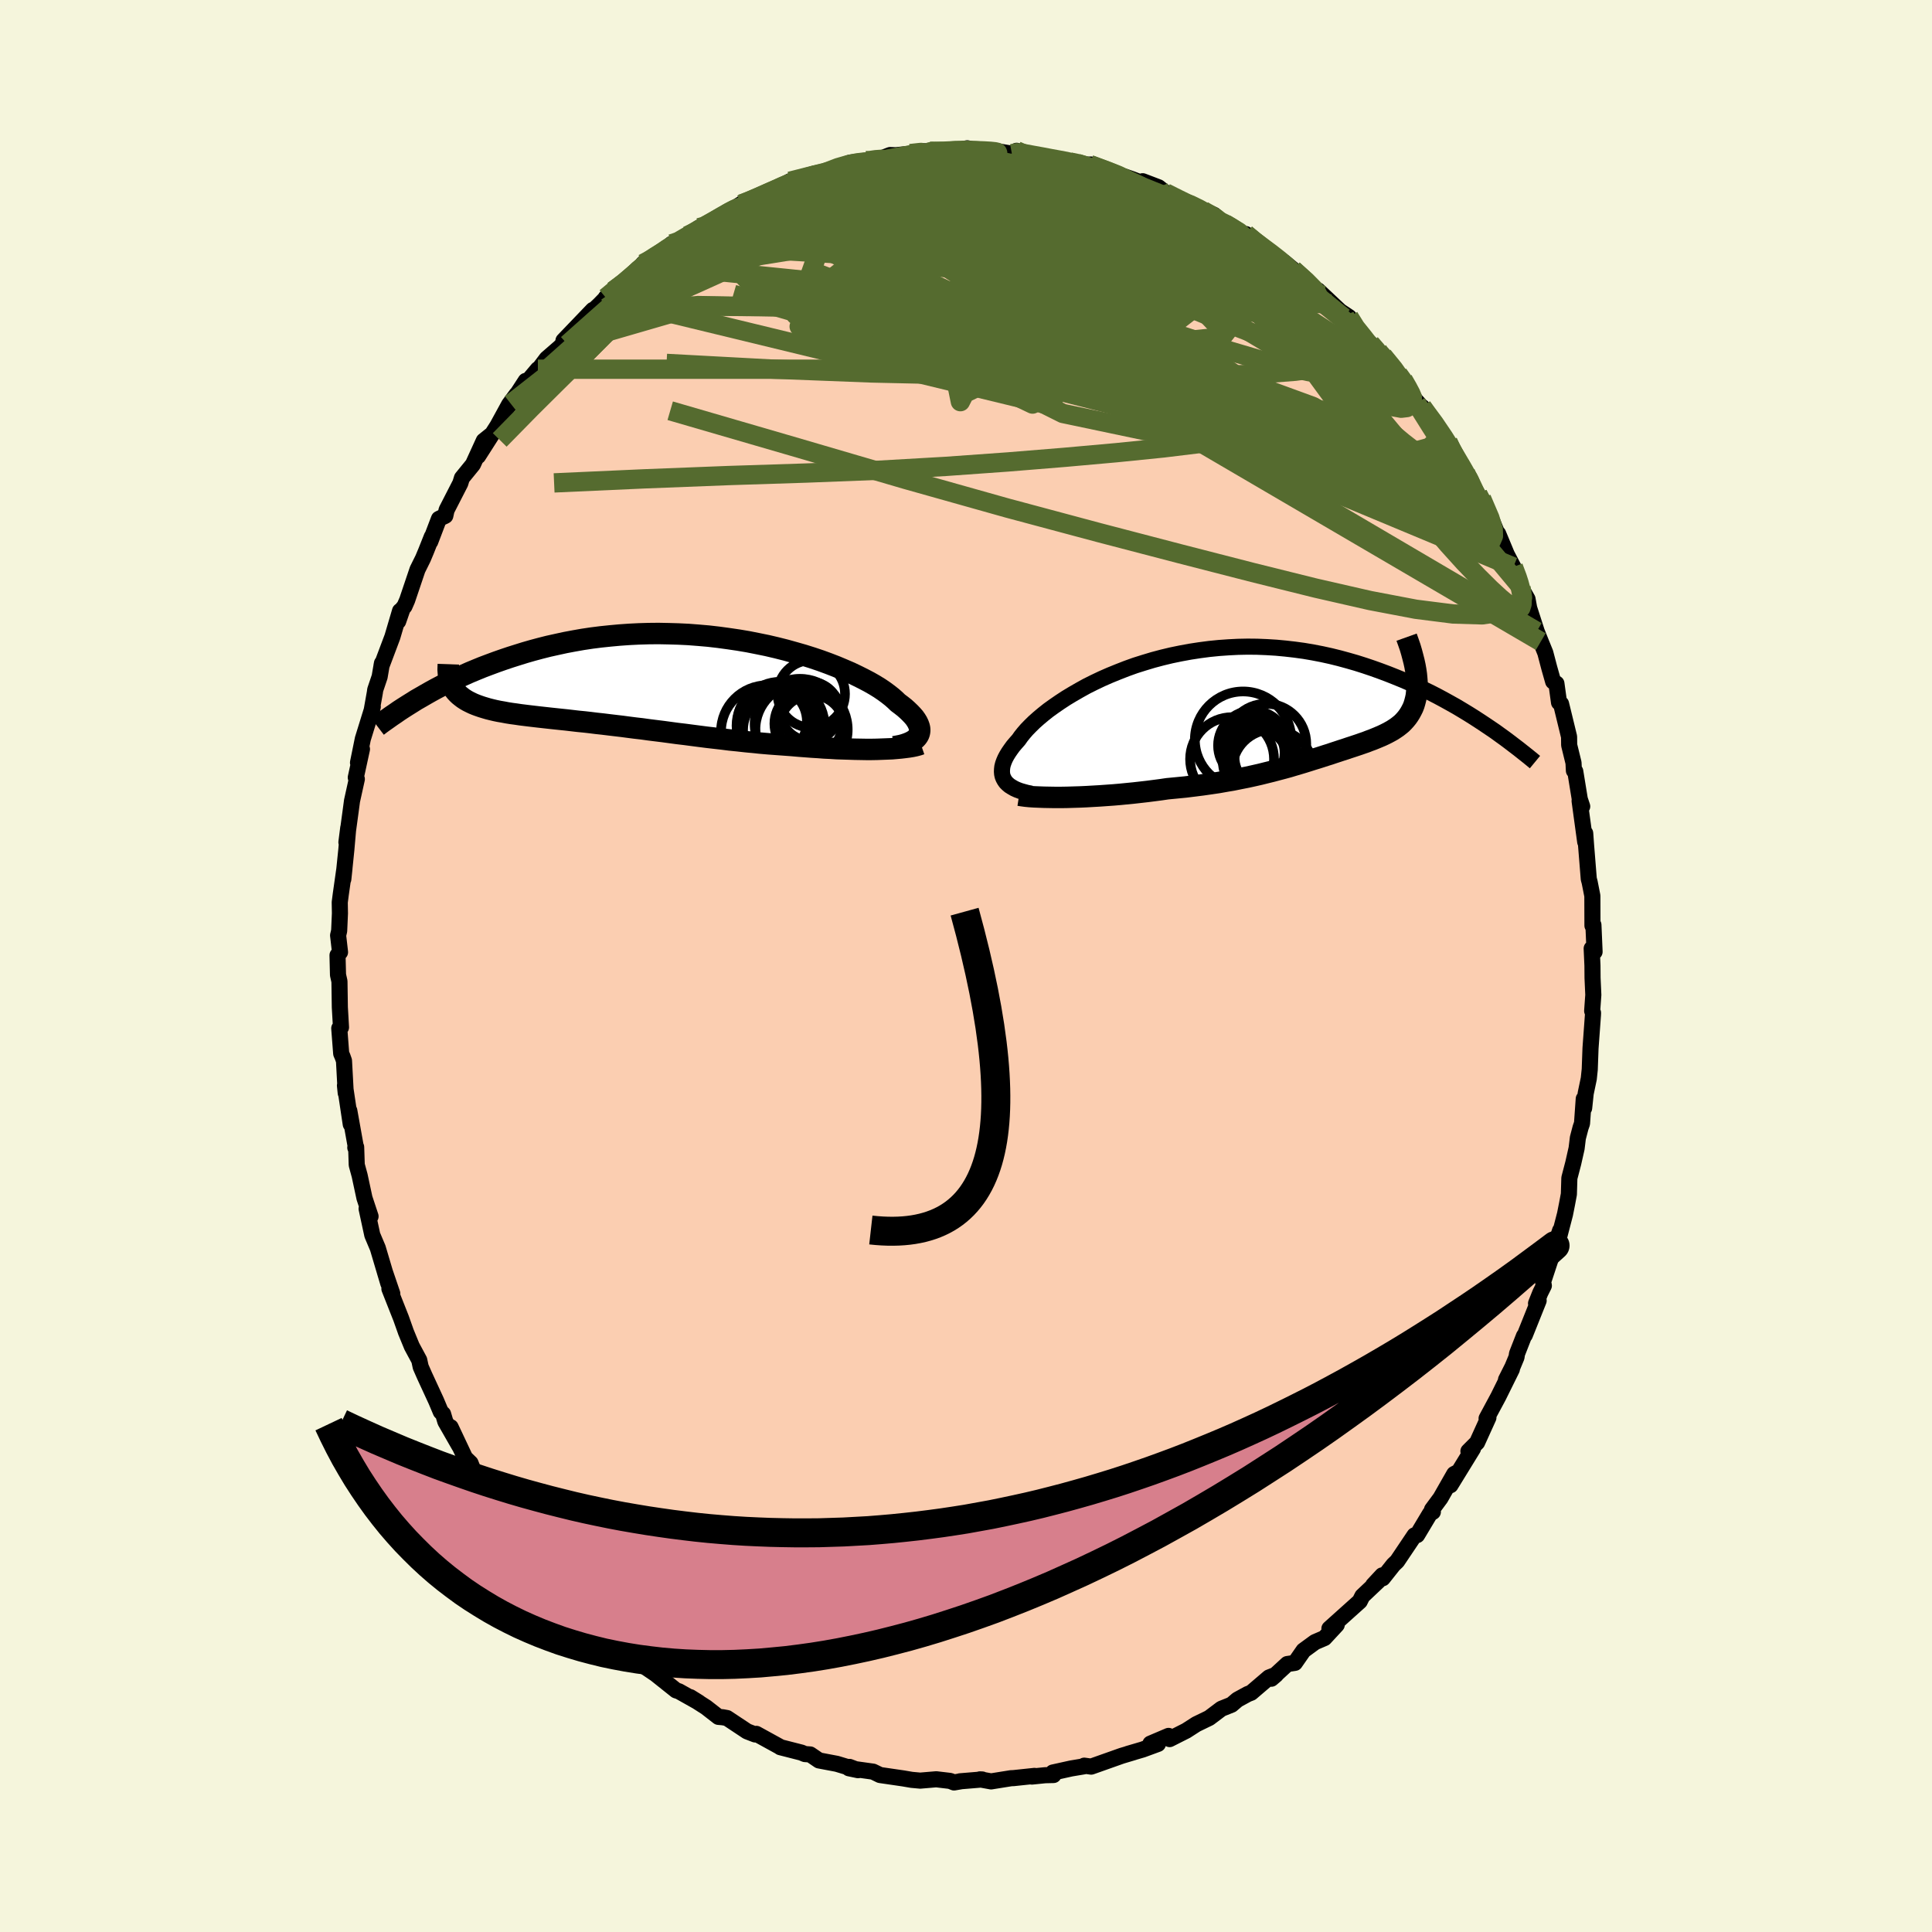<svg xmlns="http://www.w3.org/2000/svg" width="500" height="500" viewBox="-100 -100 200 200"><defs><clipPath id="c"><path d="m26.36 5.65.08-.17.05-.18.02-.19-.01-.2-.05-.21-.08-.22-.11-.23-.14-.23-.17-.24-.21-.24-.24-.25-.27-.26-.29-.26-.33-.26-.36-.27-.29-.28-.33-.29-.38-.3-.42-.31-.47-.32-.52-.32-.56-.32-.61-.32-.64-.32-.69-.33-.72-.31-.76-.32-.8-.31-.82-.3-.86-.29-.89-.28-.91-.26-.93-.26-.95-.24-.98-.23-.98-.2-1.01-.2-1.01-.17-1.02-.15-1.03-.14-1.04-.12-1.04-.09-1.03-.08-1.04-.05L.49-4.9l-1.03-.02-1.02.01-1.01.03-1 .05-.99.07-.98.09-.96.1-.95.12-.93.14-.91.16-.9.17-.87.19-.86.19-.83.21-.82.22-.8.23-.77.24-.76.24-.74.25-.71.25-.7.26-.69.26-.66.27-.65.27-.63.28-.61.28-.6.28-.58.29-.56.28-.55.29-.53.29-.51.29-.5.29-.49.28 3.83-1.22.13.2.15.19.17.18.18.17.2.16.21.16.23.15.24.14.26.13.27.13.29.12.3.11.32.11.33.1.34.1.36.09.38.09.39.08.41.07.42.08.44.07.45.06.47.07.48.06.49.06.51.06.52.06.54.06.54.06.56.06.57.06.58.06.6.07.6.07.62.06.62.07.64.08.65.07.65.08.67.08.68.08.68.09.7.09.7.08.72.1.72.09.73.09.74.1.74.1.76.09.76.1.77.1.78.1.78.09.79.09.79.1.8.08.81.09.81.08.81.08.81.07.82.06.82.06.81.06.67.06.67.05.66.05.66.04.65.05.65.03.64.04.63.02.62.02.6.02.6.01.58.01h.57l.56-.01.53-.02"/></clipPath><clipPath id="b"><path d="m-25.75 7.86-.11-.2-.09-.22-.05-.23-.02-.25.01-.25.03-.26.07-.28.1-.28.13-.3.16-.3.19-.31.22-.32.24-.33.28-.33.3-.34.24-.34.28-.35.32-.37.37-.38.41-.4.45-.4.49-.41.53-.42.57-.41.61-.42.64-.42.68-.41.71-.41.74-.41.78-.39.8-.38.82-.36.86-.35.87-.34.89-.32.92-.29.93-.28.94-.25.96-.23.97-.2.98-.18.98-.15.99-.13 1-.1.99-.07.99-.05 1-.02.98.01.99.04.98.06.96.09.96.11.95.13.94.16.93.18.91.2.89.22.88.24.87.25.85.27.83.28.81.29.8.3.78.31.76.31.74.32.73.33.72.34.7.34.68.35.67.36.65.36.64.36.62.37.61.37.59.37.57.37.56.37.55.37-7.57-4.75v.39l-.01.36-.03.35-.04.34-.07.32-.08.31-.09.3-.11.28-.13.26-.14.26-.15.24-.17.24-.18.22-.19.21-.2.2-.22.18-.23.18-.25.17-.26.17-.27.15-.28.15-.28.14-.3.14-.31.13-.31.13-.32.13-.33.12-.33.13-.35.12-.34.12-.36.12-.36.12-.37.12-.38.13-.38.12-.39.13-.4.13-.41.14-.42.13-.43.14-.44.14-.46.14-.47.15-.48.15-.5.15-.51.15-.53.16-.55.15-.57.15-.6.16-.61.15-.64.16-.66.15-.68.15-.71.14-.74.15-.76.13-.79.14-.81.12-.84.12-.87.11-.89.11-.92.09-.94.09-.68.1-.69.09-.7.09-.7.08-.71.08-.71.07-.71.07-.7.06-.71.05-.7.05-.7.04-.69.04-.67.03-.67.02-.65.02"/></clipPath><filter id="a"><feTurbulence baseFrequency=".05" numOctaves="3" result="noise" type="noise"/><feDisplacementMap in="SourceGraphic" in2="noise" scale="2"/></filter></defs><rect width="100%" height="100%" x="-100" y="-100" fill="beige"/><path fill="#FBCEB1" stroke="#000" stroke-linejoin="round" stroke-width="1.667" d="m64.85-.05.01 1.29.08 1.75-.12 1.66.09.2-.01.24-.25 3.42-.08 2.2-.1.95-.32 1.53-.16 1.52-.04-.96-.18 2.55-.15.43-.28 1.07-.13 1.07-.35 1.55-.4 1.53-.05 1.67-.19 1.01-.21 1.06-.7 2.7.19-1.01-.76 2.29-1 3.03.08.39-.37.74-.44 1.1.27-.29-1.43 3.57-.09.09-.72 1.84-.05.35-.42 1.01-.67 1.33.61-1.09-1.41 2.85-1.21 2.25.19-.09-1.17 2.58-.9.9.47-.27-2.33 3.79.81-1.38-.42.22-1.42 2.49-.88 1.19.09.24-.3.18-1.33 2.22-.27.03-1.8 2.68-.38.36-1.11 1.4-.05-.3-.94 1.01.53-.42-1.65 1.56-.27.54-3.14 2.82.08.04.68-.43-1.27 1.37-.98.42-1.19.87-.89 1.28-.79.12-1.65 1.52.48-.41-.72.28-1.85 1.58-.36.14-1.06.58-.61.52-1.05.42-1.26.95-1.34.65-1.04.67-1.72.87-.11-.33-1.88.8.78.03-1.58.58-1.53.45.63-.18-1.27.38-3.16 1.12-.72-.1-.03.07-1.32.22-1.9.42.07.26-.87.02-1.37.14.27-.07-2.17.23-.26.01-2.06.33-1.16-.21.24.01-2.3.19h.08l-.7.12-.4-.16-1.44-.17-1.66.14-.88-.08-.88-.15-2.4-.35-.72-.35-2.5-.35.95.2-.89-.34-.22.01-1.09-.33-1.85-.35-.91-.62-.55-.04-.35-.15-2.19-.56-.06-.05-2.42-1.33-.13.06-.83-.32-2.08-1.38-.44-.08-.45-.04-1.27-.99-1.64-1.05.9.56-2.08-1.17-.29-.09-1.97-1.57-.93-.76 1.06.83-2.42-1.64-1.7-1.4.38-.04-.66-.28-.89-1.12-1.93-1.57.45.51-.87-1.14-1.17-.84-1.91-2.26-.37-.61.67 1.16-.06-.51-1.92-1.83-.96-1.42-.3-.36-.6-.7-1.06-1.35-.47-.37-1.06-1.9-1.18-1.93-.26-.19-.79-1.32-.36-.92-.56-.54-1.5-3.18.9 1.95-1.45-2.53-.23-.78-.24-.23-.48-1.14-1.2-2.6-.4-.91-.15-.7-.77-1.43-.62-1.51-.05-.15-.44-1.24-1.21-3.06.3.51-.78-2.29.37 1.24-1.09-3.67-.57-1.35-.59-2.73.41.8-.2-.6-.43-1.3-.5-2.33-.3-1.1-.06-1.84-.09.05.05-.08-.67-3.74.15 1.4-.6-4.01.08.78-.18-3.34-.14-.4-.15-.35-.2-2.61.18-.1-.12-2.07-.04-2.69-.15-.67-.05-2.03.26-.32-.2-1.74.11-.47.08-1.81-.02-1.14.1-.78.39-2.75-.12 1.13.31-3.02.2-2.29-.19 1.49.44-3.23.14-1.05.5-2.26-.11-.16.64-2.94-.41 1.4.5-2.46 1.03-3.33-.25 1.14.47-2.64.03-.24.46-1.36.24-1.4-.05.27 1.13-3 .79-2.68-.19 1.07.46-1.33.19-.22.28-.64 1.07-3.17.57-1.15.33-.79.58-1.46-.16.51.9-2.36.66-.32.13-.59 1.42-2.77.17-.55 1.14-1.4 1.12-2.45.81-.65-1.4 2.24 2-3.13 1.21-2.21.78-1.06-.6.98 1.54-2.37-.58.97 1.84-2.18-.38.62 1.29-1.71 1.36-1.18.94-.99-.56.3 3.05-3.18-.04.13.72-.68.79-.81-.14.09.78-.71 1.77-1.31-.25.25 1.72-1.71-.16-.04 1.17-.59 1.79-1.46.56.08 1.06-.92 1.21-.83-.15.33 2.43-1.3.07-.21 2.02-1.28.27-.08-.29.14 1.49-.53 2.89-1.5.34.12-1.16.32 1.51-.82.57-.1 1.89-.67 1.09-.09 1.78-.74.92-.33 1.61-.2.14.06 1.14-.17 1.22-.47.59.02 1.03-.11 2.91-.27-1.28-.04.89.03 1.68-.01.77-.04 1.4-.28 1.59.37.25-.17 1.18.09 1.6.27.49-.3.57.3.84.06.36.17 2.45.44 2.24.32-.95-.13 1.21.29.98-.03-.12.01 2.33.87 1.34.39.74.26 1.9.73-.84-.53 1.65.63.71.57 2.1 1.12-.58-.47 3.52 1.64-.66-.09 1.01.64 1.51.69-.73-.32 2.47 1.43-.32-.37.92.81.9.62.53.36 1.64 1.14 2.17 1.78-1.26-1.02 1.47 1.28 1.92 1.72.56.55-1.38-1.41 2.29 2.15.92.61.27.96 1.95 1.78 1.15 1.29-.37-.54.51.52 1.59 1.91.5.57.47.81.77 1.25.74.83-.01-.07 1.5 1.97 1.17 1.66.01.16 1.68 2.9.12.07-.59-.86 1.87 3.13.86 1.62-.47-1.17 1.17 2.5.93 2.27-.38-1.13.89 2.14.68 1.3.66 1.59-.02.29.15.25.68 1.2.17.93.78 2.42.42 1.05.47 1.16.41 1.56.4 1.41.34.21.27 1.96.21.14.83 3.41.01.86.45 1.84.04.81.14.07.47 2.88.25.75-.27-.57.58 4.24.02-.02-.02-.87.09 1.25.28 3.48.09.33.28 1.42.01 3.08.1-.07.12 2.78-.3-.34.08 1.76.01 1.29" filter="url(#a)"/><path fill="#fff" d="m-25.75 7.86-.11-.2-.09-.22-.05-.23-.02-.25.01-.25.03-.26.07-.28.1-.28.13-.3.16-.3.19-.31.22-.32.24-.33.28-.33.3-.34.24-.34.28-.35.32-.37.37-.38.41-.4.45-.4.49-.41.53-.42.57-.41.61-.42.64-.42.68-.41.71-.41.74-.41.78-.39.8-.38.82-.36.86-.35.87-.34.89-.32.92-.29.93-.28.94-.25.96-.23.97-.2.98-.18.98-.15.99-.13 1-.1.99-.07.99-.05 1-.02.98.01.99.04.98.06.96.09.96.11.95.13.94.16.93.18.91.2.89.22.88.24.87.25.85.27.83.28.81.29.8.3.78.31.76.31.74.32.73.33.72.34.7.34.68.35.67.36.65.36.64.36.62.37.61.37.59.37.57.37.56.37.55.37-7.57-4.75v.39l-.01.36-.03.35-.04.34-.07.32-.08.31-.09.3-.11.28-.13.26-.14.26-.15.24-.17.24-.18.22-.19.21-.2.2-.22.18-.23.18-.25.17-.26.17-.27.15-.28.15-.28.14-.3.14-.31.13-.31.13-.32.13-.33.12-.33.13-.35.12-.34.12-.36.12-.36.12-.37.12-.38.13-.38.12-.39.13-.4.13-.41.14-.42.13-.43.14-.44.14-.46.14-.47.15-.48.15-.5.15-.51.15-.53.16-.55.15-.57.15-.6.16-.61.15-.64.16-.66.15-.68.15-.71.14-.74.15-.76.13-.79.14-.81.12-.84.12-.87.11-.89.11-.92.09-.94.09-.68.1-.69.09-.7.09-.7.08-.71.08-.71.07-.71.07-.7.06-.71.05-.7.05-.7.04-.69.04-.67.03-.67.02-.65.02" filter="url(#a)" transform="translate(29.74 -27.08)"/><path fill="#fff" d="m26.36 5.65.08-.17.05-.18.02-.19-.01-.2-.05-.21-.08-.22-.11-.23-.14-.23-.17-.24-.21-.24-.24-.25-.27-.26-.29-.26-.33-.26-.36-.27-.29-.28-.33-.29-.38-.3-.42-.31-.47-.32-.52-.32-.56-.32-.61-.32-.64-.32-.69-.33-.72-.31-.76-.32-.8-.31-.82-.3-.86-.29-.89-.28-.91-.26-.93-.26-.95-.24-.98-.23-.98-.2-1.01-.2-1.01-.17-1.02-.15-1.03-.14-1.04-.12-1.04-.09-1.03-.08-1.04-.05L.49-4.9l-1.03-.02-1.02.01-1.01.03-1 .05-.99.07-.98.09-.96.1-.95.12-.93.14-.91.16-.9.17-.87.19-.86.19-.83.21-.82.22-.8.23-.77.24-.76.24-.74.25-.71.25-.7.26-.69.26-.66.27-.65.27-.63.28-.61.28-.6.28-.58.29-.56.28-.55.29-.53.29-.51.29-.5.29-.49.28 3.83-1.22.13.2.15.19.17.18.18.17.2.16.21.16.23.15.24.14.26.13.27.13.29.12.3.11.32.11.33.1.34.1.36.09.38.09.39.08.41.07.42.08.44.07.45.06.47.07.48.06.49.06.51.06.52.06.54.06.54.06.56.06.57.06.58.06.6.07.6.07.62.06.62.07.64.08.65.07.65.08.67.08.68.08.68.09.7.09.7.08.72.1.72.09.73.09.74.1.74.1.76.09.76.1.77.1.78.1.78.09.79.09.79.1.8.08.81.09.81.08.81.08.81.07.82.06.82.06.81.06.67.06.67.05.66.05.66.04.65.05.65.03.64.04.63.02.62.02.6.02.6.01.58.01h.57l.56-.01.53-.02" filter="url(#a)" transform="translate(-31.3 -29.5)"/><g fill="none" stroke="#000" transform="translate(29.74 -27.08)"><path stroke-linejoin="round" stroke-width="1.667" d="m-22.99 9.24-.41-.08-.37-.1-.35-.1-.32-.12-.29-.13-.26-.15-.24-.15-.2-.17-.18-.18-.14-.2-.11-.2-.09-.22-.05-.23-.02-.25.01-.25.03-.26.07-.28.1-.28.13-.3.16-.3.19-.31.22-.32.24-.33.28-.33.3-.34.24-.34.28-.35.32-.37.37-.38.41-.4.45-.4.49-.41.53-.42.57-.41.61-.42.64-.42.68-.41.71-.41.74-.41.78-.39.8-.38.82-.36.86-.35.87-.34.89-.32.92-.29.93-.28.94-.25.96-.23.97-.2.98-.18.98-.15.99-.13 1-.1.99-.07.99-.05 1-.02.98.01.99.04.98.06.96.09.96.11.95.13.94.16.93.18.91.2.89.22.88.24.87.25.85.27.83.28.81.29.8.3.78.31.76.31.74.32.73.33.72.34.7.34.68.35.67.36.65.36.64.36.62.37.61.37.59.37.57.37.56.37.55.37.53.36.51.37.5.36.48.36.47.36.46.35.44.35.43.34.42.34.4.33" filter="url(#a)"/><path stroke-linejoin="round" stroke-width="2.222" d="m-24.24 9.4.32.05.37.05.41.04.46.03.49.02.53.02.55.01.59.01h.61l.63-.01.65-.02.67-.02.67-.03.69-.04.7-.04.7-.05.71-.05.7-.06.71-.07.71-.07.71-.08.7-.08.7-.09.69-.09.68-.1.94-.09.92-.09.89-.11.87-.11.84-.12.81-.12.79-.14.76-.13.74-.15.71-.14.68-.15.66-.15.64-.16.61-.15.6-.16.57-.15.55-.15.53-.16.51-.15.5-.15.48-.15.47-.15.46-.14.44-.14.43-.14.42-.13.41-.14.4-.13.39-.13.38-.12.38-.13.37-.12.36-.12.36-.12.34-.12.35-.12.33-.13.33-.12.32-.13.31-.13.31-.13.3-.14.28-.14.28-.15.27-.15.26-.17.25-.17.23-.18.22-.18.2-.2.19-.21.18-.22.17-.24.15-.24.14-.26.13-.26.11-.28.09-.3.08-.31.07-.32.04-.34.03-.35.01-.36v-.39l-.03-.39-.04-.42-.06-.42-.08-.45-.1-.46-.12-.47-.13-.49-.15-.51-.18-.52-.19-.53" filter="url(#a)"/><circle cx="-1.058" cy="3.65" r="4.99" clip-path="url(#b)" filter="url(#a)"/><circle cx=".257" cy="5.91" r="3.41" clip-path="url(#b)" filter="url(#a)"/><circle cx="1.222" cy="5.47" r="3.164" clip-path="url(#b)" filter="url(#a)"/><circle cx="1.252" cy="5.76" r="3.424" clip-path="url(#b)" filter="url(#a)"/><circle cx="1.337" cy="4.08" r="4.148" clip-path="url(#b)" filter="url(#a)"/><circle cx="-2.198" cy="5.665" r="4.344" clip-path="url(#b)" filter="url(#a)"/><circle cx="2.017" cy="6.795" r="4.206" clip-path="url(#b)" filter="url(#a)"/><circle cx=".432" cy="4.625" r="3.384" clip-path="url(#b)" filter="url(#a)"/><circle cx=".017" cy="5.03" r="3.222" clip-path="url(#b)" filter="url(#a)"/><circle cx="-.038" cy="4.25" r="3.61" clip-path="url(#b)" filter="url(#a)"/></g><g fill="none" stroke="#000" transform="translate(-31.3 -29.5)"><path stroke-linejoin="round" stroke-width="2.222" d="m23.86 6.8.38-.07.35-.07.32-.09.29-.1.27-.11.24-.12.21-.13.18-.14.14-.15.12-.17.08-.17.05-.18.02-.19-.01-.2-.05-.21-.08-.22-.11-.23-.14-.23-.17-.24-.21-.24-.24-.25-.27-.26-.29-.26-.33-.26-.36-.27-.29-.28-.33-.29-.38-.3-.42-.31-.47-.32-.52-.32-.56-.32-.61-.32-.64-.32-.69-.33-.72-.31-.76-.32-.8-.31-.82-.3-.86-.29-.89-.28-.91-.26-.93-.26-.95-.24-.98-.23-.98-.2-1.01-.2-1.01-.17-1.02-.15-1.03-.14-1.04-.12-1.04-.09-1.03-.08-1.04-.05L.49-4.9l-1.03-.02-1.02.01-1.01.03-1 .05-.99.07-.98.09-.96.1-.95.12-.93.14-.91.16-.9.17-.87.19-.86.19-.83.21-.82.22-.8.23-.77.24-.76.24-.74.25-.71.25-.7.26-.69.26-.66.27-.65.27-.63.28-.61.28-.6.28-.58.29-.56.28-.55.29-.53.29-.51.29-.5.29-.49.28-.46.29-.45.28-.44.28-.43.28-.4.28-.4.27-.38.27-.37.26-.36.26-.34.26" filter="url(#a)"/><path stroke-linejoin="round" stroke-width="2.222" d="m26.62 6.53-.26.09-.3.08-.33.07-.37.06-.39.05-.42.05-.45.04-.47.04-.49.02-.52.02-.53.02-.56.01h-.57l-.58-.01-.6-.01-.6-.02-.62-.02-.63-.02-.64-.04-.65-.03-.65-.05-.66-.04-.66-.05-.67-.05-.67-.06-.81-.06-.82-.06-.82-.06-.81-.07-.81-.08-.81-.08-.81-.09-.8-.08-.79-.1-.79-.09-.78-.09-.78-.1-.77-.1-.76-.1-.76-.09-.74-.1-.74-.1-.73-.09-.72-.09-.72-.1-.7-.08-.7-.09-.68-.09-.68-.08-.67-.08-.65-.08-.65-.07-.64-.08-.62-.07-.62-.06-.6-.07-.6-.07-.58-.06-.57-.06-.56-.06-.54-.06-.54-.06-.52-.06-.51-.06-.49-.06-.48-.06-.47-.07-.45-.06-.44-.07-.42-.08-.41-.07-.39-.08-.38-.09-.36-.09-.34-.1-.33-.1-.32-.11-.3-.11-.29-.12-.27-.13-.26-.13-.24-.14-.23-.15-.21-.16-.2-.16-.18-.17-.17-.18-.15-.19-.13-.2-.12-.21-.11-.21-.09-.23-.07-.23-.05-.24-.05-.26-.02-.26-.02-.26.01-.28.01-.29" filter="url(#a)"/><circle cx="14.106" cy="4.454" r="4.684" clip-path="url(#c)" filter="url(#a)"/><circle cx="14.976" cy="4.419" r="3.51" clip-path="url(#c)" filter="url(#a)"/><circle cx="11.246" cy="4.189" r="3.588" clip-path="url(#c)" filter="url(#a)"/><circle cx="15.146" cy="3.124" r="3.05" clip-path="url(#c)" filter="url(#a)"/><circle cx="14.276" cy="5.029" r="4.778" clip-path="url(#c)" filter="url(#a)"/><circle cx="15.341" cy="4.819" r="3.368" clip-path="url(#c)" filter="url(#a)"/><circle cx="12.101" cy="4.629" r="4.554" clip-path="url(#c)" filter="url(#a)"/><circle cx="15.286" cy="1.334" r="3.488" clip-path="url(#c)" filter="url(#a)"/><circle cx="12.191" cy="5.074" r="3.97" clip-path="url(#c)" filter="url(#a)"/><circle cx="10.731" cy="5.229" r="4.79" clip-path="url(#c)" filter="url(#a)"/></g><g fill="none" stroke="#556B2F" stroke-linejoin="round" stroke-width="2"><path d="m-3.33-84.31-.36.02.78.09 1.33.14 1.6.19 1.72.26 1.78.31 1.8.35 1.79.39 1.76.39 1.72.41 1.68.4 1.64.41 1.62.41 1.56.39 1.47.38 1.32.34 1.13.3.95.25.78.19.58.1.15-.09m2.22.93.02.23.78.6 1.07.77 1.2.87 1.28.96 1.32 1.01 1.35 1.05 1.34 1.06 1.32 1.05 1.25 1 1.09.89.86.7.54.42.19.07-.11-.26m8.03 9.46 1.26 1.7.96 1.42.78 1.24.63 1.05.5.85.4.7.3.52.14.3-.05.01-.29-.33-.54-.71-.79-1.1-1.04-1.53-1.29-2.01-1.57-2.5" filter="url(#a)"/><path d="m5.24-84.39.74.32 1.16.47 1.58.67 1.85.82 1.93.94 1.96 1.04 2 1.14 2.09 1.25 2.21 1.35 2.32 1.44 2.39 1.51 2.39 1.52 2.34 1.51 2.24 1.46 2.14 1.39 2.05 1.33 1.96 1.28 1.87 1.25 1.76 1.17 1.59 1" filter="url(#a)"/><path d="M43.02-63.15v-.08l.47.53.61.75.53.73.4.62.27.5.15.38.02.27-.12.15-.29.01-.5-.18-.74-.42-1-.68-1.28-.95-1.56-1.23-1.88-1.53-2.22-1.84-2.62-2.2-3.04-2.58-3.47-3-3.93-3.47" filter="url(#a)"/><path d="m26.82-76.83 1.44.86.51.47.19.46.01.51-.19.57-.46.59-.8.57-1.2.54-1.6.48-2.04.44-2.48.39-2.91.37-3.35.38-3.78.4-4.22.41-4.7.39-5.22.32-5.78.23-6.33.14-6.81.04-7.23-.08" filter="url(#a)"/><path d="m28.97-75.77.83.69.78.62.78.62.67.61.5.54.27.44.06.34-.17.24-.4.15-.61.05h-.84l-1.07-.07-1.34-.15-1.64-.26-1.97-.42-2.32-.58-2.67-.75-3.02-.91-3.4-1.05-3.82-1.2-4.27-1.37L.6-79.77l-5.16-1.69m-20.8 4.06.72-.39 1.28-.34 1.53-.13h1.87l2.2.09 2.43.17 2.6.28 2.74.36 2.94.44 3.16.5 3.39.55 3.57.59 3.69.65 3.74.7 3.74.76 3.71.82 3.69.87 3.62.87 3.54.8 3.4.66 3.32.6" filter="url(#a)"/><path d="m53.37-48.39.86 2.01.35 1.16.02.7-.21.48-.47.28-.74.04-1.04-.22-1.34-.44-1.64-.62-1.93-.79-2.25-.98-2.58-1.22-2.92-1.49-3.3-1.8-3.7-2.14-4.12-2.47-4.55-2.78-4.98-3.09-5.41-3.42-5.83-3.79-6.3-4.21-6.83-4.66m-29.45 6.88 1.12-1.12.8-.68.8-.57.77-.48.65-.36.45-.19h.21l-.03.23-.31.46-.64.73-1.02 1.03-1.42 1.35-1.82 1.68-2.17 1.98-2.53 2.26-3.02 2.69m63.8-18.09 1.34.67.92.45.7.42.41.34.09.24-.23.16-.53.06-.87-.02-1.22-.09-1.56-.17-1.93-.25-2.32-.32-2.76-.42-3.32-.56-3.94-.72-4.56-.87-5.18-1" filter="url(#a)"/><path d="m42.65-63.69.6.84.39.99-.05.9-.49.82-.87.76-1.25.76-1.62.78-2.01.81-2.44.8-2.89.77-3.37.69-3.87.61-4.35.53-4.84.49-5.36.48-5.88.48-6.43.46-6.96.4-7.5.29-8.06.26-8.71.34-9.33.42m67.67-27.83.78.53.23.39-.3.3-.79.27-1.31.23-1.86.21-2.45.2-3.06.2-3.74.17-4.49.08H2.72l-6.23-.06-7.19-.08-8.17-.24" filter="url(#a)"/><path d="m-33.43-72.71 1.38-.72 1.61-.68 1.74-.54 1.91-.46 2.11-.41 2.32-.36 2.52-.34 2.69-.3 2.8-.25 2.91-.22 3-.18 3.07-.17 3.11-.15 3.11-.13 3.1-.09 3.12-.07 3.16-.03 3.2-.01 3.19.02 3.08.02 2.84.02" filter="url(#a)"/><path d="m-34.99-70.96 1.37-1.14 1.53-.75 2.03-.71 2.48-.71 2.82-.71 3.08-.68 3.29-.69 3.48-.69 3.64-.71 3.76-.72 3.83-.7L.2-79.8l3.9-.56 3.88-.55 3.77-.6m39.95 30.4.1.28.53 1.02.4.85.17.6-.04.38-.25.15-.45-.09-.69-.35-.92-.65-1.2-.99-1.49-1.34-1.81-1.7L43.92-55l-2.49-2.4-2.87-2.77-3.29-3.21-3.71-3.71-4.11-4.23-4.34-4.63" filter="url(#a)"/><path d="m10.75-83.23.93.19.61.19.48.29.34.39.07.43-.3.44-.71.45-1.14.47-1.54.54-1.96.61-2.39.67-2.87.73-3.41.76-4.01.8-4.66.84-5.32.89-5.92.95-6.49 1.07" filter="url(#a)"/><path d="m11.7-83.1-.16.03.68.2 1.07.34 1.31.47 1.46.55 1.51.59 1.44.57 1.32.53 1.19.49 1.08.46.98.44.88.4.72.34.52.23.24.11-.06-.05-.4-.25-.93-.54" filter="url(#a)"/><path d="m12.82-82.96 1.95.74 1.63.69 1.5.7 1.46.76 1.49.83 1.59.95 1.69 1.04 1.75 1.1 1.76 1.11 1.7 1.08 1.6 1.03 1.44.96 1.28.84 1.07.67.84.48.6.27.36.12.28.14m5.06 5.01.61.7.25.37.2.46.1.51-.08.49-.3.38-.55.27-.79.16-1.03.07-1.29-.04-1.59-.15-1.93-.31-2.29-.5-2.67-.69-3.06-.9-3.47-1.08-3.9-1.26-4.37-1.42-4.86-1.61L5.5-70.8l-5.8-2.02-6.16-2.27-6.28-2.56m10.7-6.68.93-.07 1.05-.03.95.03.81.06.65.09.47.11.31.15.14.18-.01.24-.15.27-.32.32-.57.34-.85.37-1.17.41-1.47.47-1.76.53-2.07.61-2.4.68-2.8.75-3.22.79-3.67.82-4.07.86-4.46.9" filter="url(#a)"/><path d="m33.87-72.08 1.32 1.19.79.8.23.38-.15.18-.37.11-.6.08-.9-.02-1.3-.22-1.79-.5-2.32-.79-2.88-1.07-3.45-1.33-4.06-1.58-4.71-1.86-5.41-2.17-6.13-2.53" filter="url(#a)"/><path d="m-28.85-75.6 1.06-.5 1.39-.35 1.8-.38 2.07-.36 2.27-.28 2.47-.18 2.69-.12 2.9-.05h3.07l3.17.05 3.25.08 3.32.1 3.41.1 3.48.08 3.52.06 3.52.09 3.47.13 3.38.22 3.15.23m17.33 12.24.38.69-.45.34-.97.43-1.55.51-2.22.5-2.97.4-3.74.29-4.53.16-5.31.07-6.13.01-7.04-.05-8.02-.1-9.05-.2-10.1-.39-11.17-.6m53.75-16.54.44.1.94.46.73.43.48.34.27.25.07.17-.16.1-.4.03-.64-.04-.89-.11-1.16-.18-1.5-.28-1.91-.41-2.37-.58-2.88-.76-3.42-.93-4.02-1.13-4.66-1.35" filter="url(#a)"/><path d="m-23.29-78.83 1.67-.7 1.38-.61.87-.39.66-.3.67-.27.77-.28.82-.27.79-.22.66-.15.45-.06.2.05-.07.16-.34.28-.62.41-.91.52-1.23.65-1.57.78-1.94.92-2.36 1.08-2.81 1.29-3.34 1.52m-3.73 1.75.3-.25.8-.53.88-.54.73-.43.53-.27.3-.09.07.09-.21.31-.56.58-1 .94-1.51 1.35-2.01 1.77-2.52 2.2-3.15 2.75m36.9-19.53 1.37-.03 1.19-.05 1.13-.02 1.01.01.86.03.68.04.48.05.25.06.03.07-.2.1-.44.12-.75.13-1.13.13-1.58.13-2.06.12-2.5.1-2.93.07m31.06 4.34.57.22 1.36.8 1.42.97 1.42 1.04 1.47 1.1 1.51 1.16 1.54 1.18 1.53 1.19 1.48 1.15L36.46-69l1.33 1.05 1.22.99.99.84.44.37" filter="url(#a)"/><path d="m-36.51-69.9 1.26-.91 1.07-.8 1.19-.86 1.37-.91 1.52-.94 1.58-.94 1.56-.91 1.44-.84 1.27-.75 1.1-.65.93-.57.78-.48.66-.38.46-.26-.06.02m46.42 2.88.87.42.53.31.41.28.24.25.06.2-.16.16-.4.09-.71-.02-1.07-.16-1.49-.34-1.93-.53-2.44-.74-2.99-.97-3.56-1.23-4.16-1.46-4.81-1.64" filter="url(#a)"/><path d="m-30.47-74.76.71-.24.87-.51.91-.54.92-.53.9-.52.82-.47.7-.39.57-.3.44-.19.29-.09.11.03-.09.16-.32.3-.51.44-.69.58-.88.72-1.07.85-1.32 1-1.61 1.17-1.96 1.35-2.42 1.64-3.09 2.14" filter="url(#a)"/><path d="m-23.27-78.89.25-.08.65-.25.97-.42.97-.43.8-.35.62-.28.53-.21.49-.16.43-.1.31-.02.1.09-.18.23-.55.39-.92.55-1.3.71-1.68.86-2.09 1.05-2.57 1.27-3.16 1.56m82.58 25.64.43.86.16.58.03.65-.15.54-.39.36-.63.15-.91-.09-1.2-.33-1.52-.6-1.83-.83-2.16-1.03-2.48-1.24-2.82-1.45-3.17-1.69-3.53-1.99-3.91-2.32-4.33-2.67-4.78-3.02-5.25-3.34-5.7-3.67-6.12-4-6.48-4.41m49.01 17.69.45.78.34.64.17.41-.02.24-.26.07-.56-.18-.98-.53-1.46-.98-2.01-1.48-2.55-2-3.09-2.49-3.61-2.99-4.12-3.5-4.65-4.01M4.75-84.09l.53-.1.67.08.86.16 1 .18 1 .19.88.16.69.13.51.12.35.11.23.12.07.12-.14.12-.4.09-.72.04H9.23l-1.36-.03-1.66-.07-1.96-.11-2.31-.16-2.82-.21-3.36-.32M-36.51-69.9l1.16-.87.77-.66.72-.62.73-.59.75-.53.71-.45.62-.33.49-.2.34-.06.18.08.01.23-.17.38-.37.54-.57.73-.79.93-1.01 1.15-1.28 1.41-1.58 1.7-1.91 1.99-2.19 2.23-2.44 2.41-2.71 2.69-3.22 3.28" filter="url(#a)"/><path d="m39.65-67.18.68 1.09.81 1.01.54.7.27.48.06.39-.11.34-.3.26-.51.16-.74.05-.98-.09-1.23-.2-1.51-.33-1.81-.48-2.14-.66-2.51-.87-2.87-1.1-3.24-1.32-3.59-1.55-3.97-1.76-4.41-1.98-4.87-2.21-5.33-2.44-5.8-2.68m53.8 26.13.28.71.15.75-.25.39-.62.14-.97-.05-1.38-.26-1.83-.54-2.31-.84-2.82-1.18-3.34-1.53-3.89-1.88-4.48-2.27-5.11-2.66-5.75-3.09-6.38-3.53-6.98-3.95-7.61-4.37" filter="url(#a)"/><path d="m44.75-61.26.44.61.38.67.28.6.18.51.05.45-.11.37-.33.24-.59.07-.87-.16-1.19-.41-1.5-.65-1.84-.88-2.18-1.14-2.54-1.39-2.9-1.66-3.26-1.95-3.64-2.25-4.04-2.56-4.49-2.88-4.94-3.22-5.41-3.62" filter="url(#a)"/><path d="m49.89-54.24.38.77.46.9.28.64.14.49.02.39-.12.26-.33.08-.54-.14-.8-.39-1.07-.67-1.36-.98-1.68-1.3-2.01-1.67-2.35-2.04-2.69-2.4-3-2.72-3.35-3.05-3.75-3.39-4.28-3.86-4.99-4.45m-22.57-6.55 1.21.01.73.1.34.25-.1.4-.57.59-1.09.76-1.63.94-2.22 1.13-2.8 1.33-3.39 1.55-4 1.8-4.68 2.1-5.57 2.52-6.61 2.95m15.88-13.35.99-.25 1.5-.38 1.67-.41 1.69-.4 1.61-.35 1.46-.29 1.29-.23 1.09-.2.9-.17.69-.14.47-.1.21-.06-.22.02-.9.1" filter="url(#a)"/><path d="m49.9-54.08.95 1.75.18.7-.11.5-.33.46-.6.37-.93.21-1.28.01-1.66-.19-2.05-.41-2.47-.62-2.91-.87-3.37-1.11-3.83-1.38-4.27-1.63-4.68-1.86-5.1-2.09-5.54-2.3-6.09-2.54-6.69-2.8-7.24-3.16-7.5-3.64" filter="url(#a)"/><path d="m51.11-51.97 1.13 2.18.09.99-.64.44-1.23.16-1.81-.12-2.41-.42-3.02-.74-3.65-1.1-4.34-1.46-5.06-1.85-5.82-2.22-6.56-2.56-7.28-2.87-8.02-3.19-8.9-3.51-9.94-3.84m-15.91-1.22 1.32-.95.94-.57.77-.45.67-.34.55-.24.41-.12.23.03v.22l-.25.42-.48.63-.71.84-.99 1.06-1.29 1.3-1.64 1.58-2 1.93-2.37 2.31-2.74 2.72-3.07 2.94-3.27 2.81m75.15-18.59.85.7.85.64.89.66.83.65.7.59.51.49.33.38.14.27-.05.17-.24.06-.44-.02-.64-.11-.87-.22-1.12-.35-1.41-.54-1.72-.73-2.05-.93-2.44-1.13-2.88-1.34-3.32-1.58-3.68-1.82L9.32-82" filter="url(#a)"/><path d="m-21.8-79.36 2.01-.87 1.3-.29 1.37-.14 1.8-.14 2.28-.17 2.66-.18 2.9-.17 3-.15 2.97-.13 2.9-.09 2.78-.06 2.7-.04h2.64l2.56.05 2.34.04m32.81 23.83 1.08 1.62.42 1.16-.12.84-.62.56-1.09.3-1.54.12-1.99-.04-2.45-.18-2.95-.36-3.48-.55-4.04-.75-4.61-.97-5.21-1.19-5.81-1.43-6.43-1.68-7.11-1.93-7.81-2.17-8.49-2.38-9.05-2.63m-3.56-6.9.53-.14.98-.52.91-.54.73-.43.56-.29.42-.16.29-.06.1.08-.15.24-.43.41-.69.57-.9.74-1.13.91-1.4 1.12-1.82 1.41-2.34 1.78-2.91 2.16-3.37 2.45m.97-2.49.94-.78.93-.75.81-.69.74-.64.69-.56.66-.47.56-.36.41-.21.23-.05-.01.13-.26.36-.56.6-.93.9-1.33 1.25-1.78 1.6-2.26 2-2.81 2.5m75.13-7.72 1.34 1.21.84.85.33.46.03.32-.12.33-.29.33-.53.3-.82.17-1.19-.01-1.57-.2-1.97-.37-2.38-.53-2.81-.68-3.24-.84-3.69-1.04L13.65-73l-4.66-1.43-5.2-1.59-5.84-1.75-6.56-1.94" filter="url(#a)"/><path d="m-10.36-83.37.4-.01.63-.09.59-.04.44.05.22.17-.09.3-.44.44-.77.59-1.08.74-1.42.91-1.79 1.08-2.21 1.24-2.68 1.41-3.16 1.59-3.67 1.77-4.3 2.04-5.18 2.55" filter="url(#a)"/><path d="m12.82-82.96 1.8.66 1.16.46.7.36.35.3.06.31-.15.35-.36.4-.6.42-.89.44-1.26.43-1.67.41-2.11.38-2.56.37-3.02.37-3.48.38-3.98.39-4.48.41-4.96.42-5.46.43-5.97.4m67.22 11.7 1.11 1.36.6.85.34.62.15.45-.02.3-.2.17-.43.01-.68-.17-1-.42-1.35-.73-1.75-1.06-2.16-1.41-2.61-1.76-3.05-2.12-3.5-2.48-3.91-2.84-4.26-3.19-4.5-3.59" filter="url(#a)"/><path d="m52.98-48.84.43.86.16.61.04.67-.14.58-.38.42-.62.22-.9.01-1.19-.23-1.49-.45-1.79-.67-2.08-.85-2.39-1.02-2.7-1.21-3.05-1.42-3.42-1.67-3.8-1.97-4.19-2.28-4.61-2.59-5.05-2.89-5.52-3.16-6.05-3.41-6.64-3.69-7.25-4.03m-5.02-5.09 1.43-.55 1.11-.32.86-.17.68-.08.53-.04.4.02.23.1.02.19-.25.29-.56.41-.86.53-1.18.66-1.5.79-1.88.95-2.28 1.11-2.71 1.27-3.14 1.45-3.58 1.61-4.12 1.79m88.92 32.91.16 1-.63.87-1.38.65-2.17.31-3-.09-3.86-.49-4.73-.9-5.61-1.28-6.52-1.62-7.47-1.92-8.46-2.21L4.3-47.4l-10.52-2.96-11.61-3.4-12.79-3.72" filter="url(#a)"/><path d="m56.66-41.31.4 1.06.19.59.14.52.12.56.07.59-.02.53-.12.38-.28.15-.43-.12-.63-.39-.81-.67-1.02-.94-1.24-1.23-1.46-1.52-1.68-1.86-1.9-2.23-2.14-2.62-2.36-3.03-2.61-3.43-2.87-3.84-3.12-4.26-3.43-4.72-3.93-5.29" filter="url(#a)"/><path d="M44.75-61.26 17.19-74.39 6.56-76.78l1.87 2.44 3.11 2.8-1.75.95-6.12-.71-6.97-1.17-4.64-.79-1.22-.27 1.11-.06 1.26-.12-.21-.32-1.23-.46.55.02 5.53 2.06 9.67 6.17 1.54 8.29-46.35-11.24" filter="url(#a)"/><path d="M53.37-48.39-.98-62.22l-16.29-3.98 4.05-1.31 10.85.6 8.48.88 2.55-.06-1.81-1.13-2.44-1.63-.61-1.52 1.02-1.08.75-.58-1.03-.17-2.44.06-1.89.23.38.55 2.48 1.08 2.61 1.3 1.47.13.92-2.88-3.08-5.58-23.56-3.43" filter="url(#a)"/><path d="m35.34-70.8-1.6 3.46-6.48-.54-6.24-1.79-4.4-2.22-.62-1.04 2.68.52 3.44 1.32 1.69 1.24-1.11.78-3.32.25-4.15-.39-3.88-1.22-3.48-2.07-3.81-2.47-5.13-2.05-6.62-.82-6.2.54-.57 1 13.6.63 35.99 4.61" filter="url(#a)"/><path d="m12.94-82.97 8.23 17.84L8-67.61l-5.6-2.36 4.43.34 8.88.86 7.61-.19 3.95-1.06 1.08-.65.12.91-.14 2.35-1.79 2.29-5.68.58-10.43-.98-13.85-.58-14.21-1.3 5.66-15.77" filter="url(#a)"/><path d="M5.81-84.09 1.15-69.97l19.63 10.99 11.26 4.7.22-1.64-5.58-4.78-7.61-4.41-8.16-2.2-7.16.12L.2-65.48l2.49 2.55 8.96 2.77 12.9 2.1 11.67.44 6.65.88L57.3-39.43" filter="url(#a)"/><path d="m-30.47-74.76 25 1.51.6 1.29-1.89.48-.89-.08 1.09.04 3.11.89 4.19 1.97 3.49 2.59 1.38 2.52-.38 2.15.47 2.04 4.33 2.16 8.51 1.79 8.56.26 2.43-1.83-5.92-2.16-4.53 2.16 37.58 15.67M-3.72-84.32l-7.95 5.33 13.11 3.52 13.61 3.66 5.42 1.29-2.6-1.29-6.06-2.02-4.58-.81-.51 1.26 2.76 2.78 3.15 2.89 1.94 2.04 3.58 2.16 10.88 4.81 17.14 7.91 7.67 3.57" filter="url(#a)"/><path d="m-11.97-83.17 42.29 28.41 7.92.97 1.28-1.84 3.08 1.77 4.17 3.9 2.78 3.39-.5 1.12-4.55-1.66-7.73-3.7-8.2-4.22-5.54-3.68-2.04-3.8-1.8-5.82-6.03-8.02L3.9-82.8l-5.94-1.53" filter="url(#a)"/><path d="m52.98-48.84-4.72-2.33-12.36-6.76-11.73-4.29-5.73-2.34-.34-1 .62-.16-2.12.16-5.2.23-5.87.33-3.59.51-.14.58 2.12.33 1.8-.33-.59-1.16-3.2-1.87-4.27-2.07-3.16-1.5-.59.03 1.87 2.39 2.64 4.76 1 4.91.44-.86 30.93-15.06" filter="url(#a)"/><path d="m-47.12-58.2 9.21-7.22 10.16-2.95 13.89.26 15.77 1.47 12.78 1.32 7.28.56 2.77-.03.73-.15.43-.08.4-.32-.3-.98-1.7-1.79-3.38-2.19-5.03-1.74-6.52-.39L1.62-71l-8.18 2.89-6.43 3.04-.84 1.49 8.33-1.2 15.91-3.85 12.19-5.91-2.66-6.07" filter="url(#a)"/><path d="m-10.22-83.31 5.57 4.35 9.21 1.41 5.45.96 5.11 3.09 4.56 4.5 2.01 3.74-1.25 1.62-3.43-.33-3.88-1.3-3.2-1.39-2.36-1.23-2.11-1.19-2.43-1.3-2.77-1.34-2.56-1.21-1.84-.9-1.26-.52-1.42-.05-1.96.69-1.1 1.98L-5-67.75l21.15 7.89 42.93 25.23" filter="url(#a)"/><path d="M-6.24-84.04 32.09-58.4l4.54 1.96-8.81-4.83-8.17-3.38-2.95-.73-.26.13-1.58-.46-4.42-1.25-5.52-1.58-3.34-1.62 1.29-1.63 5.9-1.48 8.17-.91h7.37l4.43.5.14-.44-6-3.26-13.42-6.04" filter="url(#a)"/><path d="m-27.64-76.43 5.75 6.23 17.46 2.52 11.35 2.76 7.03 1.91 4.75.03 2.3-2.11-.2-3.53-1.61-3.68-1.57-2.75-.62-1.36.32-.14.49.57-.17.79-1.18.8-1.64 1.01-.64 1.82 2.21 3.41 6.4 5.48 10.3 7.24 11.49 7.35 8.15 4.48 1.44-1.67-4.27-8.81" filter="url(#a)"/><path d="m9.46-83.42-12.58 4.6-8.47 7.47 2.93 4.07 7.58-.1 7.92-1.89 7.33-1.28 6.36.09 4.35.81 1.12.44-2.7-.53-6.06-1.36-8.01-1.55-8.14-1.09-6.68-.37-4.28.12-1.57.12 1.04-.33 3.35-.92 4.95-1.22 5.18-.77 4.38.74 5.67 2.99L25.78-69l12.04.47" filter="url(#a)"/><path d="m59.5-33.58-40.51-23.7 1.35-8.28 5.04-3.92 2.53-2.17.87-.95.18-.13-.37.24-1.15.28-2 .19-2.54.22-2.5.42-2.02.71-1.62.87-1.71.73-2.15.47-2.07.46-.17 1.02 3.76 1.96 6.98 2.29 3.23 1.16-14.24-.07h-54.71" filter="url(#a)"/><path d="m-10.36-83.37-3.86 7.33 14.9 2.51 8.62 1.26-.85.07-3.93-.68-1.93-1.05-.09-1.17-1.5-.81-4.98.3-6.83 2-4.44 3.52.84 3.96 2.97 2.4-2.03-3.03 11.43-17.57" filter="url(#a)"/><path d="m1.97-84.45-13.36 12.73 10.14-1.66 6.75-3.38 2.29-1.37 2.27 1.14 5.07 2.94 7.31 3.45 6.84 2.66 3.76.92-.46-1.14-4.12-2.74-6-3.03-5.45-1.37-3.28 2.08-6.25 4.7-40.75-4.15" filter="url(#a)"/><path d="m-7.27-83.93 2.55 1.77 3.61 5.63 3.05 6.8.37 5.07-2.36 2.25-3.1.37-1.4.02.86.32 1.45.32.19-.23-.85-.78.28-.58 2.98.62 4.34 2.08 2.19 2.1-3.01-1.44-9.5-9.31-2.24-15.03" filter="url(#a)"/></g><path fill="none" stroke="#000" stroke-linejoin="round" stroke-width="3" d="M-9.85 27.33Q9.56 29.52-.145-5.626" filter="url(#a)"/><path fill="#D77F8C" stroke="#000" stroke-linejoin="round" stroke-width="3" d="m-65.99 47.43.55 1.16.57 1.14.59 1.11.62 1.08.63 1.05.66 1.02.68 1 .69.96.72.94.74.92.76.88.78.86.8.82.81.8.84.78.85.74.88.72.89.68.91.67.93.63.95.6.96.58.98.55 1 .52 1.02.5 1.03.46 1.05.44 1.07.41 1.08.39 1.1.35 1.11.33 1.13.3 1.14.28 1.16.24 1.18.22 1.18.19 1.21.16 1.21.14 1.24.11 1.24.08 1.26.05 1.27.03h1.28l1.3-.03 1.31-.06 1.33-.08 1.33-.12 1.35-.13 1.36-.17 1.37-.19 1.38-.22 1.39-.25 1.41-.28 1.41-.3 1.43-.33 1.43-.36 1.45-.38 1.45-.41 1.47-.44 1.47-.47 1.49-.49 1.49-.52 1.5-.54 1.51-.58 1.52-.6 1.53-.63 1.53-.65 1.54-.69 1.55-.7 1.56-.74 1.57-.76 1.57-.79 1.57-.82 1.59-.84 1.59-.88 1.6-.89 1.6-.93 1.61-.95 1.61-.98 1.62-1 1.62-1.04 1.63-1.05 1.63-1.09 1.64-1.11 1.64-1.14 1.64-1.17L41 45.33l1.65-1.22 1.66-1.25 1.66-1.27 1.66-1.3 1.66-1.32 1.66-1.36 1.67-1.38 1.67-1.4 1.67-1.43 1.68-1.46 1.67-1.49 1.67-1.51-1.27.95-1.27.94-1.26.93-1.27.91-1.27.89-1.27.88-1.27.86-1.27.84-1.27.84-1.27.81-1.27.8-1.27.79-1.27.77-1.27.75-1.27.74-1.27.72-1.27.71-1.27.69-1.27.68-1.27.66-1.27.64-1.27.63-1.27.62-1.27.6-1.27.58-1.27.57-1.27.55-1.27.53-1.27.52-1.27.51-1.27.49-1.27.47-1.27.46-1.27.44-1.27.43-1.27.41-1.27.39-1.27.38-1.27.36-1.27.35-1.27.33-1.26.32-1.27.3-1.27.28-1.27.27-1.27.26-1.27.23-1.27.23-1.27.2-1.27.19-1.27.17-1.27.16-1.27.14-1.27.13-1.27.11-1.27.1-1.27.07-1.27.07-1.27.04-1.27.04-1.27.01h-1.27l-1.27-.02-1.27-.03-1.27-.05-1.27-.06-1.27-.08-1.27-.1-1.27-.11-1.27-.13-1.27-.15-1.27-.16-1.27-.18-1.27-.19-1.27-.21-1.27-.22-1.27-.24-1.27-.26-1.27-.27-1.27-.29-1.26-.31-1.27-.32-1.27-.34-1.27-.35-1.27-.37-1.27-.39-1.27-.4-1.27-.42-1.27-.44-1.27-.45-1.27-.46-1.27-.49-1.27-.5-1.27-.51-1.27-.54-1.27-.54-1.27-.57-1.27-.58-1.27-.6" filter="url(#a)"/></svg>